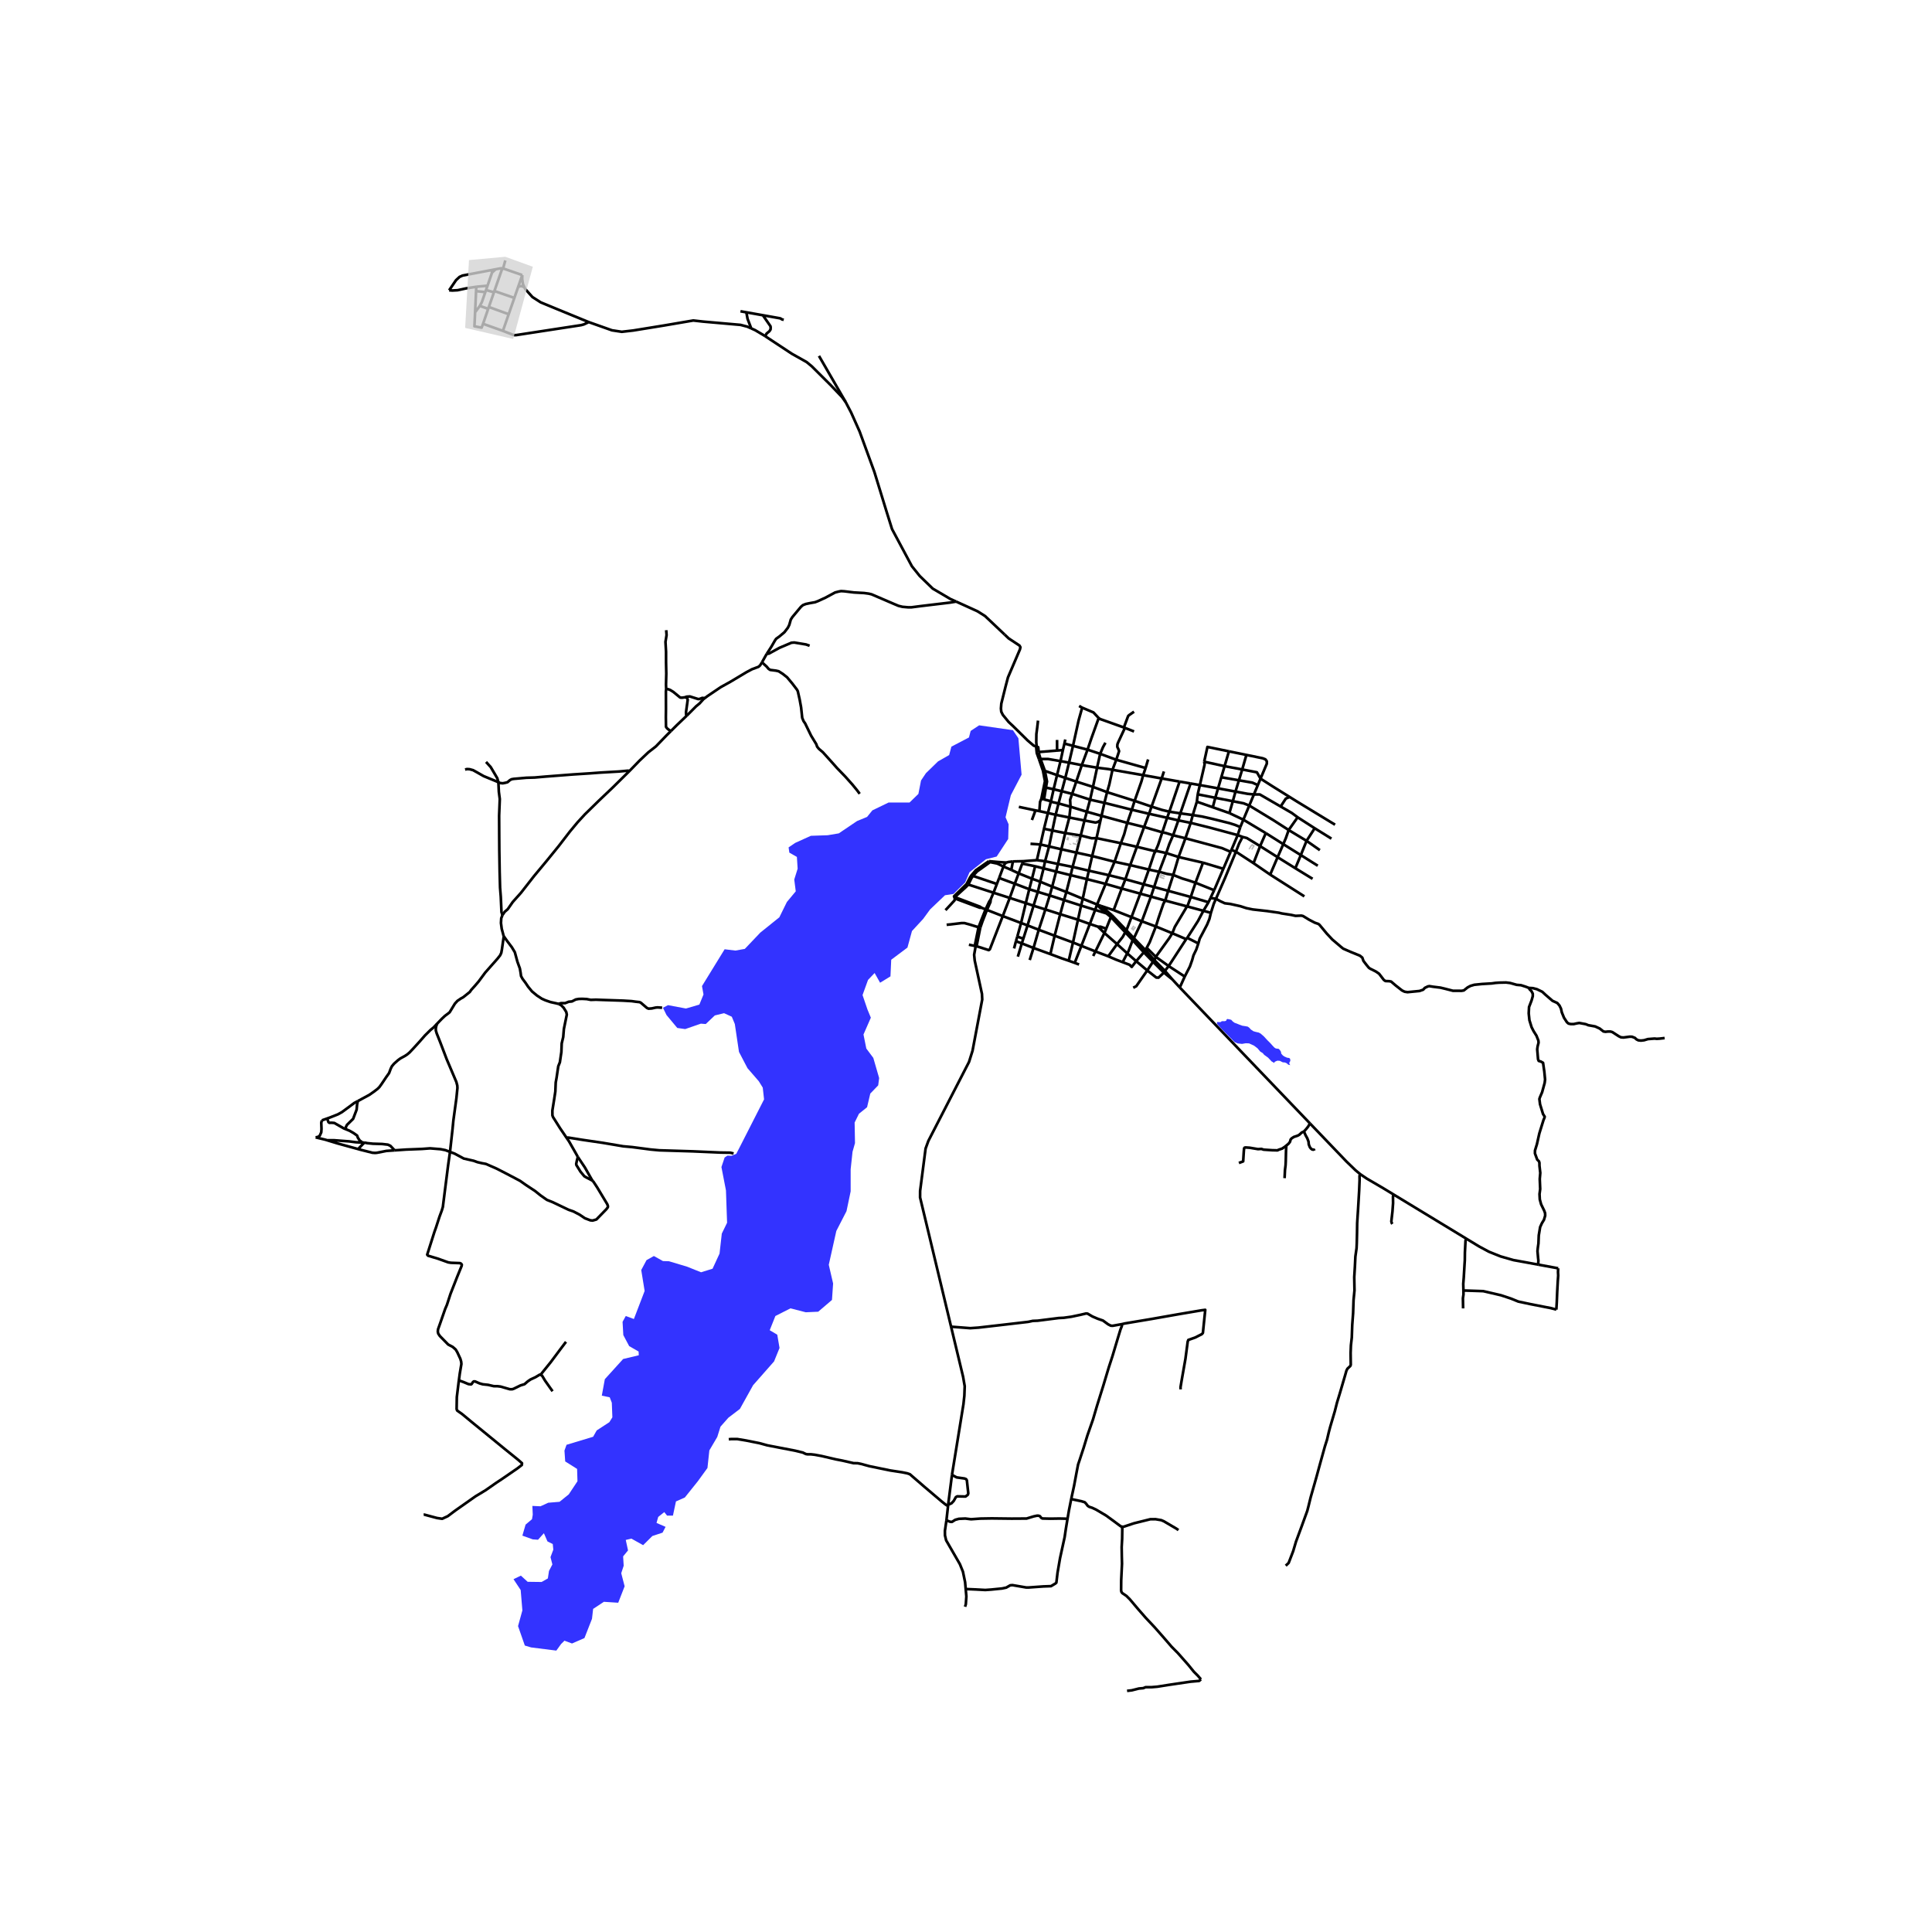 <svg xmlns="http://www.w3.org/2000/svg" width="960" height="960" viewBox="0 0 720 720"><defs><style>*{stroke-linejoin:round;stroke-linecap:butt}</style></defs><g id="figure_1"><path id="patch_1" d="M0 720h720V0H0z" style="fill:#fff"/><g id="axes_1"><path id="patch_2" d="M107.577 640.8h522.846V86.4H107.577z" style="fill:#fff"/><g id="LineCollection_1"><path d="m305.206 132.635 9.936 17.179M386.34 278.233l-.175.33.208 2.077.84 2.304M386.84 268.547l-.293 2.56-.32 2.456-.04 3.061.154 1.609" clip-path="url(#pdc3c249cf6)" style="fill:none;stroke:#000"/><path d="m374.404 236.49 1.515 1.435 4.007 2.648.352.627-.176.8-4.464 10.45-.88 3.344-1.599 6.418-.141 1.82.12 1.2.586 1.18 2.16 2.642 1.717 1.6 5.39 5.322 2.262 1.92 1.088.337M387.106 280.262l-.188-1.792-.577-.237M391.625 298.787l-1.1 4.193M391.625 298.787l1.03-4.662M391.625 298.787l2.856.633M389.087 297.933l1.932.496.606.358M386.414 320.557l3.062.401M386.414 320.557l1.344-5.843M386.414 320.557l-5.073.387M368.985 321.282l-.475-.348M368.985 321.282l2.664.536 2.304 1.11M362.62 326.43l1.476-1.646 4.889-3.502M373.953 322.929l-1.593 4.268M373.953 322.929l2.917 1.252M375.01 321.46l-.562.48-.495.989M362.62 326.43l8.883 3.01M360.865 329.647l1.19-2.405.565-.812M384.595 327.473l3.077 1.12M384.595 327.473l-4.971-1.998M384.595 327.473l-1.018 3.913M384.595 327.473l1.17-4.645M450.373 336.235l-6.602-1.96M450.373 336.235l.718-1.523M450.373 336.235l-1.901 3.197M408.851 337.078l3.182-7.676M408.851 337.078l-.716 2.017M408.851 337.078l-5.346-2.138M408.851 337.078l.862 1.048 2.619 2.26M408.851 337.078l1.477.552M363.605 352.578l-2.524-.52M363.605 352.578l.461-.583 1.248-6.243" clip-path="url(#pdc3c249cf6)" style="fill:none;stroke:#000"/><path d="m373.7 341.404-4.816 12.38-.406.298-3.903-1.252-.97-.252" clip-path="url(#pdc3c249cf6)" style="fill:none;stroke:#000"/><path d="m354.44 494.418-11.552-48.165.01-2.43 2.044-15.798 1.038-2.853 15.145-29.42 1.31-4.166 3.612-19.12-.104-2.084-2.693-12.399-.218-2.165.573-3.24M364.676 345.556l-1.282 6.273.21.75M377.919 353.457l.693-2.697M436.891 364.991l-2.751-3.175M436.891 364.991l2.782 3.015M436.891 364.991l-3.143-2.527M433.748 362.464l.392-.648M427.546 361.654l3.366 2.653.825.043 2.011-1.886M433.748 362.464l-4.063-4.045M419.788 346.71l-5.43-5.675M419.788 346.71l-.442.714M419.788 346.71l1.884-4.92M419.788 346.71l2.79 2.927M410.328 337.63l4.701 1.551M410.328 337.63l4.03 3.405M379.624 325.475l-1.443 3.864M379.624 325.475l1.327-3.649M379.624 325.475l-2.754-1.294M365.778 338.283l1.524.617M365.778 338.283l-.548-.384-7.906-3-1.035-.402-.126-.459 3.9-3.551.802-.84M355.825 334.817l9.317 3.466h.636M367.302 338.9l.504.204M367.302 338.9l-1.708 4.274-.918 2.382M369.181 335.215l-.54.8-1.34 2.885M380.521 343.974l-6.822-2.57M380.521 343.974l2.414.889M380.521 343.974l-1.392 5.057M380.521 343.974l1.761-7.407M418.377 358.57l1.71-3.282M413.013 356.38l2.858 1.234 2.506.957M423.428 358.2l-1.658 2.145-.802-.798-2.59-.976M422.11 350.359l4.153 4.54M422.11 350.359l.468-.722M420.087 355.288l.484-.877 1.54-4.052M422.11 350.359l-2.764-2.935M422.578 349.637l2.953-6.297M422.578 349.637l4.234 4.395M430.11 330.559l-3.91-1.009M430.11 330.559l5.232 1.424M430.11 330.559l1.857-5.672M430.11 330.559l-1.194 3.571M434.616 317.906l-2.649 6.981M434.616 317.906l4.593 1.481M437.187 311.277l-1.419 3.267-1.152 3.362M430.588 317.246l.635-.074 3.393.734M437.187 311.277l1.95-5.552M437.187 311.277l4.59 1.125M433.16 310.175l1.424.292 2.603.81M433.16 310.175l1.788-5.415M433.16 310.175l-6.791-1.965M430.588 317.246l.997-2.336 1.575-4.735M426.2 329.55l-6.798-1.864M426.2 329.55l-1.253 3.484M426.2 329.55l1.94-5.488M416.294 351.834l2.108-2.667.944-1.743M419.346 347.424 414 341.759M413.013 356.38l-4.78-1.815M413.013 356.38l3.281-4.546M434.14 361.816l-3.904-4M434.14 361.816l1.39-1.796M455.895 323.773l2.716-6.33M455.895 323.773l-3.415 7.99M455.895 323.773l-7.568-2.28M448.77 283.863l7.594 1.667M447.153 292.576l1.778-7.676-.162-1.037M457.984 280.003l-8.007-1.642-1.208 5.502M446.355 296.025l-.322 2.74M446.355 296.025l.798-3.449M446.355 296.025l6.558 1.285M465.564 300.207l-2.197 5.27M467.293 296.07l-.816 1.949-.913 2.188" clip-path="url(#pdc3c249cf6)" style="fill:none;stroke:#000"/><path d="m480.25 309.328-5.574-3.586-9.112-5.535M459.432 298.586l4.026.788 2.106.833M452.913 297.31l6.519 1.276M452.913 297.31l1.03-3.518M452.913 297.31l-.949 3.534M457.984 280.003l6.515 1.337M457.984 280.003l-1.62 5.527M456.364 285.53l-1.21 4.128M456.364 285.53l6.575 1.228M455.154 289.658l-1.21 4.134M455.154 289.658l6.553 1.14M468.758 292.577l1.008-2.404M468.758 292.577l-1.465 3.493M461.707 290.799l5.046.878 2.005.9M464.499 281.34l6.082 1.247 1.007.4.523.717v.878l-2.345 5.59" clip-path="url(#pdc3c249cf6)" style="fill:none;stroke:#000"/><path d="m462.939 286.758 5.469 1.053 1.358 2.362M480.614 297.008l-6.25-3.894-4.598-2.941M480.614 297.008l2.966 1.848 13.964 8.493M496.187 312.54l-6.24-3.874M483.593 304.578l6.355 4.088M483.593 304.578l-3.343 4.75M477.26 300.562l4.147 2.401 2.186 1.615M460.438 294.998l4.48.832 2.375.24M477.26 300.562l-7.765-4.497-2.202.005M491.88 316.835l-4.962-3.473M491.095 322.636l-6.322-3.969M463.367 305.478l-1.14 2.732M463.367 305.478l-5.205-2.463M463.367 305.478l8.36 5.006M453.943 293.792l-6.79-1.216M453.943 293.792l6.495 1.206M447.153 292.576l-3.464-.596M432.919 290.101l-6.892-1.22M432.919 290.101l6.677 1.174M432.919 290.101l-3.77 10.493M432.919 290.101l.846-2.604M459.432 298.586l1.006-3.588M459.432 298.586l-1.27 4.429M460.438 294.998l1.27-4.2M461.707 290.799l1.232-4.041M462.939 286.758l1.56-5.418M387.212 282.944l.576-.098M387.212 282.944l1.47 4.278.745 3.904-.46 2.229M395.224 283.646l-4.605-.785-2.83-.015M387.788 282.846l-.518-1.698-.164-.886M387.788 282.846l1.622 4.44M388.089 297.665l.998.268M387.347 302.282l.248-3.42.494-1.197M388.089 297.665l.878-4.31M389.087 297.933l.7-4.42M389.41 287.285l4.52 1.58M389.788 293.514l.404-2.255-.782-3.974M387.106 280.262l6.843-.558M377.485 321.029l-1.72.217-.756.214" clip-path="url(#pdc3c249cf6)" style="fill:none;stroke:#000"/><path d="m375.01 321.46-3.15-.225-3.35-.301M377.485 321.029l-.615 3.152M377.485 321.029l3.856-.085M381.341 320.944l-.39.882M373.7 341.404l-5.894-2.3M373.7 341.404l2.603-6.775M378.612 350.76l2.186.814M378.612 350.76l.517-1.729M385.162 353.282l6.275 2.277M385.162 353.282l-4.364-1.708M385.162 353.282l-1.417 4.49M385.162 353.282l1.947-6.785M402.143 359.44l-1.632-.604M400.511 358.836l-2.235-.803M400.511 358.836l2.485-6.345M402.996 352.491l-3.125-1.253M402.996 352.491l5.238 2.074M402.996 352.491l3.157-8.15M413.26 326.155l-7.483-1.673M413.26 326.155l6.142 1.53M413.26 326.155l2.115-5.005M413.26 326.155l-1.227 3.247M420.102 306.658l6.267 1.552M420.102 306.658l-9.591-2.612M420.102 306.658l1.687-4.895M417.714 314.231l1.236-3.323 1.152-4.25M398.276 358.033l1.595-6.795M391.437 355.559l4.257 1.591 2.582.883M399.871 351.238l-6.835-2.524M399.871 351.238l1.862-8.493M403.505 334.94l1.555-7.313M403.505 334.94l-.621 2.533M403.505 334.94l-6.101-2.529M405.777 324.482l-6.055-1.416M405.777 324.482l1.243-5.46M405.777 324.482l-.717 3.145M414.588 286.882l11.44 2M414.588 286.882l1.41-3.744M408.851 286.095l4.223.52 1.514.267M412.578 295.214l.83-2.881 1.18-5.451M419.016 271.178l-.023-.503 1.432-3.824.324-.32 1.872-1.306M422.621 272.599l-3.605-1.421M415.999 283.138l1.053-3.188-.218-.664-.453-.962.046-.916.254-.687 2.358-5.06-.023-.483M409.448 267.596l.577.377 8.991 3.205M402.143 263.093l1.154.632M403.297 263.725l4.2 1.78 1.95 2.09M405.3 279.375l1.412-4.17 2.736-7.61M403.15 285.144l-4.75-.924M403.15 285.144l5.701.951M403.15 285.144l-2.056 6.127M403.15 285.144l2.15-5.77M399.554 295.85l1.54-4.579M399.554 295.85l-3.867-.982M399.554 295.85l6.697 2.165M398.95 300.64l-.146-2.572.75-2.219M394.269 321.976l-4.793-1.018M394.269 321.976l5.453 1.09M394.269 321.976l-.683 2.826M394.269 321.976l1.275-5.485M392.121 330.426l-.913 3.288M392.121 330.426l1.465-5.624M392.121 330.426l5.283 1.985M392.121 330.426l-4.45-1.833M387.109 346.497l-4.174-1.634M387.109 346.497l5.927 2.217M387.109 346.497l2.475-7.575M379.323 356.513l1.475-4.939M380.798 351.574l.566-1.752M382.935 344.863l2.233-7.328M382.935 344.863l-1.571 4.96M381.364 349.822l-2.235-.79M386.767 332.376l.905-3.783M386.767 332.376l-1.599 5.159M386.767 332.376l-3.19-.99M386.767 332.376l4.441 1.338M387.672 328.593l1.236-4.976M389.476 320.958l1.485-5.515M389.476 320.958l-.568 2.66M398.4 284.22l-3.176-.574M398.4 284.22l1.475-6.266M398.4 284.22l-1.398 5.698M399.875 277.954l-3.192-.855M399.875 277.954l5.425 1.42M403.297 263.725l-1.308 4.664-2.114 9.565M397.008 275.587l-.325 1.512M395.224 283.646l-1.295 5.22M395.224 283.646l.886-4.118M394.481 299.42l1.206-4.552M394.481 299.42l-1.069 4.217M394.481 299.42l4.468 1.22M398.95 300.64l-.443 4.026M398.95 300.64l6.074 1.877M405.024 302.517l5.487 1.529M405.024 302.517l-.866 3.253M405.024 302.517l1.227-4.502M410.51 304.046l1.073-4.848M410.51 304.046l-.38 1.645M426.027 288.881l.905-2.664M422.842 298.452l2.54-7.242.645-2.329M426.932 286.217 416 283.138M426.932 286.217l.937-3.195M415.999 283.138l-6.002-2.206M405.3 279.375l4.697 1.557M396.683 277.099l-.573 2.429M409.997 280.932l1.064-2.503.905-1.639M409.997 280.932l-1.146 5.163M408.851 286.095l-1.532 7.152M399.722 323.066l-.725 3.08M399.722 323.066l1.431-5.316M397.404 332.411l-.864 3.024M397.404 332.411l1.593-6.266M393.036 348.714l-1.6 6.845M393.036 348.714l2.072-8.026M364.676 345.556l.638.196M352.785 344.641l1.593-.158 3.903-.473h1.168l1.832.5 3.395 1.046M360.865 329.647l9.388 3.039M370.253 332.686l6.05 1.943M370.253 332.686l-1.072 2.529M370.253 332.686l1.25-3.246M376.303 334.63l1.878-5.291M376.303 334.63l5.98 1.937M382.282 336.567l2.886.968M382.282 336.567l1.295-5.18M385.168 337.535l4.416 1.387M389.584 338.922l1.624-5.208M389.584 338.922l5.524 1.766M395.108 340.688l1.432-5.253M395.108 340.688l6.625 2.057M401.733 342.745l1.151-5.272M401.733 342.745l4.42 1.597M406.153 344.342l1.982-5.247M406.153 344.342l3.012 1.003M411.582 347.692l4.712 4.142M411.582 347.692l-2.417-2.347M411.582 347.692l-3.348 6.873M411.582 347.692l.667-1.592M416.294 351.834l3.793 3.454M420.087 355.288l3.34 2.912M430.236 357.816l-3.424-3.784M430.236 357.816l-.551.603M430.236 357.816l.492-1.226M429.685 358.42l-2.14 3.234M429.685 358.42l-3.422-3.52M427.546 361.654l-4.118-3.454M422.319 368.11l1.128-.574 4.099-5.882M426.812 354.032l-.549.867M426.812 354.032l.53-.817M426.263 354.9l-2.835 3.3M414.358 341.035l-.36.724M413.999 341.759l-1.75 4.34M413.999 341.759l-1.667-1.373M408.234 354.565l-.836 1.708M409.165 345.345l.985.011 2.1.744M412.332 340.386l-4.197-1.291M408.135 339.095l-5.251-1.622M402.884 337.473l-6.344-2.038M396.54 335.435l-5.332-1.72M383.577 331.386l-5.396-2.047M378.181 329.339l-5.821-2.142M372.36 327.197l-.857 2.243M380.951 321.826l4.815 1.002M385.766 322.828l3.142.79M388.908 323.617l4.678 1.185M393.586 324.802l5.41 1.343M398.997 326.145l6.063 1.482M405.06 327.627l6.973 1.775M424.947 333.034l-3.275 8.757M424.947 333.034l3.969 1.096M424.947 333.034l-6.906-1.908M418.04 331.126l-3.01 8.055M418.04 331.126l1.362-3.44M418.04 331.126l-6.007-1.724M419.402 327.686l1.793-5.28M415.03 339.181l6.642 2.61M421.672 341.79l3.86 1.55M425.531 343.34l3.385-9.21M425.531 343.34l5.226 1.94M428.916 334.13l5.342 1.493M448.472 339.432l2.794.753M448.472 339.432l-6.1-1.653M442.453 349.506l3.996-6.26 2.023-3.814M442.048 349.992l.405-.486M442.048 349.992l-6.518 10.028M442.048 349.992l-5.158-2.198M430.757 345.28l6.133 2.514M427.341 353.215l1.094-2.038 2.322-5.897M434.258 335.623l-.681 1.142-1.821 5.315-1 3.2M434.258 335.623l1.084-3.64M434.258 335.623l8.113 2.156M435.342 331.983l8.43 2.293M435.342 331.983l1.896-5.918M430.728 356.59l5.015-6.957 1.147-1.839M442.371 337.78l-4.55 7.64-.93 2.374M443.771 334.276l-1.057 2.92-.343.583M443.771 334.276l1.753-5.302M427.341 353.215l3.387 3.375M430.728 356.59l4.802 3.43M435.53 360.02l5.986 3.91M441.516 363.93l-1.843 4.076M446.594 351.594l-.791 2.31-1.04 2.15-.454 1.666-.858 2.445-1.935 3.765M439.673 368.006l48.518 50.662M442.453 349.506l4.141 2.088M451.266 340.185l-.546 2.277-.857 2.093-1.82 3.474-.95 1.781-.499 1.784M453.143 334.972l-.816 1.868-1.06 3.345M387.758 314.714l1.315-5.862M387.758 314.714l-3.726-.261M387.758 314.714l3.203.729M390.525 302.98l-1.452 5.872M390.525 302.98l-3.178-.698M390.525 302.98l2.887.657M379.7 300.7l6.19 1.303M385.89 302.003l1.457.28M385.89 302.003l-1.325 3.592M390.96 315.443l1.219-5.935M390.96 315.443l4.584 1.048M395.544 316.491l1.434-6.033M395.544 316.491l5.61 1.259M401.153 317.75l1.605-6.393M401.153 317.75l5.867 1.272M407.02 319.022l1.62-6.67M407.02 319.022l8.355 2.128M389.073 308.852l3.106.656M392.179 309.508l1.233-5.871M392.179 309.508l4.8.95M396.978 310.458l1.529-5.792M396.978 310.458l5.78.9M402.758 311.357l1.4-5.587M408.64 312.352l-1.797.043-4.085-1.038M408.64 312.352l1.49-6.66M408.64 312.352l9.074 1.879M393.412 303.637l5.095 1.03M398.507 304.666l5.651 1.104M410.13 305.691l-1.054.641-.814.203-4.104-.765M411.583 299.198l.995-3.984M411.583 299.198l-5.332-1.183M411.583 299.198l10.206 2.565M406.251 298.015l1.068-4.768M395.687 294.868l1.315-4.95M395.687 294.868l-3.032-.743M392.655 294.125l1.274-5.26M392.655 294.125l-2.867-.611M389.788 293.514l-.821-.16M393.93 288.865l3.072 1.053M397.002 289.918l4.092 1.353M401.094 291.271l6.225 1.976M407.319 293.247l5.26 1.967M396.11 279.528l-2.16.176M412.578 295.214l10.264 3.238M422.842 298.452l-1.053 3.311M422.842 298.452l6.307 2.142M421.79 301.763l6.441 1.511M417.714 314.231l-2.34 6.92M417.714 314.231l5.968 1.345M415.375 321.15l5.82 1.256M428.14 324.062l-6.945-1.656M428.14 324.062l3.827.825M430.588 317.246l-.515 1.008-1.933 5.808M437.238 326.065l-2.294-.385-2.977-.793M421.195 322.406l2.487-6.83M426.369 308.21l-2.687 7.366M426.369 308.21l1.862-4.936M430.588 317.246l-6.341-1.526-.565-.144M434.948 304.76l.841-2.265M434.948 304.76l-6.717-1.486M434.948 304.76l4.19.965M428.231 303.274l.918-2.68M435.79 302.495l-2.751-.66-3.89-1.24M435.79 302.495l3.806-11.22M435.79 302.495l4.087.618M439.209 319.387l-1.97 6.678M439.209 319.387l2.567-6.985M439.209 319.387l9.118 2.106M448.327 321.493l-2.803 7.481M445.524 328.974l-2.495-.847-2.496-.743-3.295-1.319M445.524 328.974l6.956 2.789M441.776 312.402l1.961-5.75M458.611 317.443l-3.177-1.365-3.479-.939-10.179-2.737M443.737 306.651l.774-2.907M443.737 306.651l-4.6-.926M461.254 311.222l-10.507-2.825-7.01-1.746M461.254 311.222l.973-3.012M461.254 311.222l-2.328 5.503M461.254 311.222l1.804.677M439.137 305.725l.74-2.612M452.48 331.763l-1.39 2.949M458.611 317.443l.315-.718M460.599 317.41l1.184-3.057 1.275-2.454M469.603 315.325l-4.937-3.01-1.608-.416M444.511 303.744l3.46.551 3.611.819 6.58 1.638 2.112.667 1.953.791M489.166 327.509l-6.432-3.94M458.926 316.725l1.673.684M460.599 317.41l6.552 4.27M453.143 334.972l3.365-7.708 4.091-9.855M486.102 334.054l-12.747-8.115M473.355 325.94l-6.204-4.26M473.355 325.94l2.772-6.49M476.127 319.45l6.607 4.119M476.127 319.45l-6.524-4.125M476.127 319.45l2.118-4.854M478.245 314.596l-6.518-4.112M478.245 314.596l6.528 4.071M480.25 309.328l-1.03 2.97-.975 2.298M480.25 309.328l6.668 4.034M194.635 102.51l-7.143-2.469M194.635 102.51l-1.574 4.538M195.477 107.203l-.588-1.348-.28-1.794.026-1.55M187.492 100.041l.822-2.98M184.701 100.355l1.852-.352.458-.018.178.021.303.035M184.247 108.457l2.69-7.728.265-.437.29-.25M181.128 108.083l2.951.857M181.128 108.083l-.266.773M181.128 108.083l.556-1.613M184.08 108.94l-1.902 5.46M184.08 108.94l.167-.483M184.247 108.457l7.435 2.566M191.682 111.023l-2.11 6.08M191.682 111.023l1.379-3.975M182.178 114.4l7.394 2.703M182.178 114.4l-.244.702M189.572 117.103l-2.153 6.207M178.829 114l3.105 1.102M178.829 114l-1.774 2.371M180.862 108.856l-1.264 3.665-.77 1.478M181.934 115.102l-1.916 5.573M180.018 120.675l7.401 2.635M177.055 116.371l-.244 5.24 2.687.49.52-1.426M219.409 120.035l-1.818.86-1.03.28-24.086 3.692-.65.035-.65-.14-3.756-1.452M183.21 100.638l1.491-.283M183.21 100.638l.156.954M167.384 108.18l2.575-3.787 1.301-1.198 1.126-.503 10.824-2.054M183.366 101.592l-1.682 4.878M183.366 101.592l1.335-1.237M177.055 116.371l.367-7.878M177.498 106.867l-.076 1.626M177.498 106.867l4.186-.397M167.384 108.18l1.182.083 1.973-.107 3.077-.667 3.882-.622M177.422 108.493l3.44.363M195.477 107.203l-.445-.345-.527-.192-.493-.035-.545.14-.406.277M219.409 120.035l-11.987-4.914-5.906-2.438-3.094-1.986-2.706-3.03-.239-.464M279.963 122.386l-1.453-.649-2.531-.662-13.886-1.219-3.726-.418-11.004 1.88-11.39 1.847-4.254.488-3.657-.557-8.653-3.06M356.32 224.19l-2.15-.97-6.554-3.855-4.849-4.698-2.93-3.643-7.399-13.837-2.038-6.514-4.536-14.769-5.52-15.118-3.163-7.071-2.039-3.901M285.175 125.292l9.929 6.547 5.519 3.1 1.898 1.568 7.102 7.071 4.148 4.354 1.371 1.882M275.947 116l2.198.391M284.3 117.484l6.407 1.138.282.12.404.28.687.16M284.3 117.484l-6.155-1.093M285.175 125.292l.476-.937.279-.253.788-.643.441-.667.047-.712-.07-.506-2.837-4.09" clip-path="url(#pdc3c249cf6)" style="fill:none;stroke:#000"/><path d="m279.963 122.386 1.43.64 3.41 2.02.372.246M279.963 122.386l-1.37-3.564-.448-2.43M367.806 339.104l1.306-2.936.07-.953M365.314 345.752l.834-2.398 1.658-4.25M352.363 339.188l3.384-3.657.078-.714M368.51 320.934l-4.845 3.38-1.634 1.882-.545.836-1.284 2.438-4.675 4.563.298.784M393.934 275.759l.015 3.945M471.727 310.484l-2.124 4.84M469.603 315.325l-2.452 6.356M489.948 308.666l-3.03 4.696M486.918 313.362l-2.145 5.305M484.773 318.667l-2.04 4.902M480.614 297.008l-1.429.608-1.925 2.946M439.596 291.275l4.093.705M443.69 291.98l-3.813 11.133M439.877 303.113l4.634.631M451.964 300.844l-5.93-2.078M451.964 300.844l6.198 2.17M446.033 298.766l-1.522 4.978M354.774 549.638l4.275-26.343.336-3.128.135-3.569-.603-3.51-4.478-18.67" clip-path="url(#pdc3c249cf6)" style="fill:none;stroke:#000"/><path d="m418.156 493.453-3.463.627-.72-.035-1.003-.505-1.933-1.41-1.969-.68-1.951-.836-1.81-1.062-.563-.053-2.162.506-3.304.696-2.866.4-1.846.088-7.839.993-1.828.07-1.722.365-9.897 1.15-8.63.992-3.059.21-3.656-.28-3.496-.27M439.97 517.781l-.018-.853.457-2.734 1.37-7.784.845-6.426.228-.628 2.567-.905 2.495-1.271.37-.436.879-8.602-1.371.173-8.438 1.429-10.388 1.828-9.773 1.637-1.037.244M399.242 558.48l1.037-4.79.932-4.998.562-2.908.545-1.602 1.512-4.598 1.406-4.615 2.092-5.99 1.476-5.015 2.339-7.489 2.056-6.844 1.406-4.319 2.075-6.93.878-2.874.51-1.289.088-.766M171.01 514.42l-.1.75-.668 5.502-.07 4.441.193.557 1.828 1.289 3.638 3.013 6.381 5.207 6.03 4.928 4.939 3.988 1.353 1.201-.07.662-1.617 1.254-6.03 4.145-1.775 1.166-4.043 2.822-3.779 2.28-7.506 5.278-2.83 2.124-2.091.975-1.916-.278-4.693-1.254-.3.034M201.67 512.383l.159-.523 3.375-4.18 3.779-5.05 1.95-2.577M201.67 512.383l-.51-.105-1.599.958-1.845.854-1.02.696-1.23 1.063-1.477.452-2.567 1.254-.544.174h-.861l-3.463-.992-1.143-.14-1.406-.017-2.11-.488-1.968-.209-1.23-.348-1.635-.714-.492-.018-.334.262-.44.679-.246.174-.966-.105-1.846-.766-1.728-.628" clip-path="url(#pdc3c249cf6)" style="fill:none;stroke:#000"/><path d="m167.703 429.274-.713 5.09-1.283 10.1-.668 5.33-.387 1.306-.861 2.316-1.336 4.127-.545 1.515-2.707 8.516.3.384 3.655 1.097 3.885 1.393 1.02.157 3.339.122.422.191.281.366-.07.487-1.67 4.093-2.478 6.321-1.337 4.11-.632 1.463-1.775 5.103-.897 2.525-.088.854.158.748.598.906 3.11 3.169 1.706.906 1.09.958.58.975 1.16 2.49.299 1.045.088.87-.598 3.571-.339 2.541M205.924 518.478l-1.002-1.41-1.793-2.543-1.054-1.759-.404-.383M167.703 429.274l.957-8.616.299-3.083 1.124-8.254.387-3.85-.052-.922-.352-1.341-3.586-8.447-2.443-6.409-1.283-3.222-.334-1.114v-.889l.175-.818.278-.773" clip-path="url(#pdc3c249cf6)" style="fill:none;stroke:#000"/><path d="m133.341 410.344.638-.344 3.674-1.985 1.6-1.115 1.441-1.097.703-.697.791-1.097 1.705-2.543L145 399.9l.598-1.602.44-.923.808-.958 1.441-1.29.95-.696 1.599-.87.861-.558.897-.748 1.565-1.655 2.267-2.49 1.969-2.247 2.038-2.02 1.126-.924 1.314-1.382M187.65 348.781l.064.351-.668 4.702-.229 1.255-.422.923-1.002 1.27-4.57 5.173-2.46 3.327-1.46 1.706-1.283 1.411-.527.766-2.408 1.934-.896.504-1.301.871-.967 1.063-1.037 1.707-.914 1.497-.598.488-1.125.836-1.16 1.08-1.406 1.463-.408.428M220.793 440.046l.37.344 1.372 2.09 3.779 6.286.246.697-.035.435-.527.714-3.744 3.85-1.39.4-.86-.088-2.021-.766-1.987-1.341-2.267-1.184-1.846-.645-5.87-2.803-2.216-.889-2.39-1.689-2.021-1.62-3.463-2.28-2.092-1.481-4.886-2.578-3.938-2.02-3.938-1.724-1.51-.278-1.654-.384-1.388-.505-3.691-.835-3.393-1.83-1.73-.648M147.08 428.702l4.266-.295 5.871-.226 3.076-.226 3.884.314 1.776.348 1.75.657M273.387 429.87l-1.23-.295-3.64-.053-10.405-.453-12.41-.382-3.2-.297-6.924-.905-3.305-.296-7.629-1.289-7.593-1.115-5.203-.836-.754-.001M208.157 374.124l.984.505.896.906.985 1.584.21.993-1.09 5.364-.246 2.996-.562 2.385-.123 3.153-.562 3.866-.598 1.498-.632 4.284-.317 1.759-.14 3.361-.44 2.908-.668 4.18.017 1.81.247.646 2.566 4.075 2.41 3.55M215.346 431.16l-.65-1.185-2.62-4.58-.982-1.447" clip-path="url(#pdc3c249cf6)" style="fill:none;stroke:#000"/><path d="m208.157 374.124-.915-.226-2.074-.453-1.88-.645-1.336-.592-1.81-1.184-1.882-1.55-1.458-1.776-.932-1.394-1.125-1.515-.563-1.027-.158-1.185-.281-1.637-.914-2.525-.967-3.553-1.107-1.846-1.846-2.456-1.26-1.779M187.257 341.017l-.457 1.184-.106 1.777.281 2.159.598 2.23.077.414M215.346 431.16l2.619 3.917 2.828 4.97" clip-path="url(#pdc3c249cf6)" style="fill:none;stroke:#000"/><path d="m215.346 431.16-.352 1.323-.263 1.271.088.453.738 1.184.79 1.272 1.425 1.706.755.435 2.092 1.08.174.162M128.907 420.838l-.043-.738.44-.888 2.302-2.264 1.301-3.43.176-1.934.258-1.24" clip-path="url(#pdc3c249cf6)" style="fill:none;stroke:#000"/><path d="m121.93 416.827.94-.332 3.04-1.2 1.513-.837 2.531-1.863 2.057-1.533 1.33-.718M121.93 416.827l.483 1.393.335.226.825-.034 1.02.087 3.498 2.002.816.337M135.103 425.79l-1.053-.76-.686-1.045-.281-.802-1.371-.957-1.424-.819-1.38-.57M121.93 416.827l-1.955.69M135.103 425.79l.775.023M121.876 424.927l2.7.015 5.554.418 2.425.313 1.495.088 1.053.03M133.458 428.23l-7.705-2.12-3.877-1.183M117.632 423.863l3.55.853.694.21M135.878 425.813l-.598.505-1.822 1.913M147.08 428.702l-3.064.21-3.568.697-.686.053-.984-.07-4.36-1.097-.96-.264M147.08 428.702l-1.588-1.688-.93-.435-2.146-.244-3.445-.104-2.056-.209-1.037-.209M117.632 423.863l.896-.175.634-.452.562-1.255.088-1.288-.088-2.3.25-.877M246.757 375.552l-1.688-.122-.738.07-1.441.313-1.213.087-.598-.278-2.232-1.916-.492-.244-1.46-.157-1.493-.209-3.234-.191-7.857-.262-2.233-.087-1.899.07-1.51-.296-1.688-.087-1.283.035-1.108.192-1.441.731-1.213.122-1.319.522h-1.564l-.896.279M185.735 291.516l-.412-1.493-2.443-4.145-1.757-1.933M187.257 341.017l-.37-1.097-.263-5.765-.263-3.344-.159-5.974-.122-7.837-.036-5.486-.035-7.559.246-6.182-.352-2.717-.168-3.54" clip-path="url(#pdc3c249cf6)" style="fill:none;stroke:#000"/><path d="m173.318 286.783.738-.174.932.053 1.335.365 1.442.801 2.479 1.411 4.411 1.811 1.08.466M234.646 287.271l-.72-.052-3.2.296-6.96.4-3.99.296-6.206.4-10.142.785-4.218.365-3.042.087-4.746.419-.773.139-.615.33-.896.767-.844.226-.914.175-.95-.088-.695-.3M234.646 287.271l-6.205 6.113-5.29 5.033-5.168 5.05-2.813 3.066-2.777 3.344-4.184 5.434-4.359 5.364-4.887 5.886-4.816 6.166-3.058 3.413-1.863 2.682-1.125.976-.844 1.219M249.996 272.472l-1.622 1.615-3.937 4.075-2.813 2.195-3.27 3.082-3.708 3.832M255.335 259.892l.527-.26 1.23-.088 3.094.975.492-.034 1.055-.4.93.088" clip-path="url(#pdc3c249cf6)" style="fill:none;stroke:#000"/><path d="m255.956 266.688.258-.247 3.18-3.205 1.32-1.08 1.423-1.584.526-.399M283.972 246.827l-.109.195-.615.975-.615.523-2.356.87-2.092 1.115-6.063 3.623-3.516 1.95-4.904 3.31-1.039.785M248.269 256.793l.667.034.774.279 1.195.731 2.584 2.125.633.052.914-.122h.3M255.956 266.688l-.252-.351-.053-.889.65-4.702-.193-.488-.492-.366h-.28M248.269 256.793l-.07-1.62.105-4.11-.088-4.25v-3.884l-.21-3.727.403-2.526-.053-.8-.087-1.028M248.269 256.793l-.106.836.018 6.53-.036 3.118.053 3.605.387.54.615.505.796.545" clip-path="url(#pdc3c249cf6)" style="fill:none;stroke:#000"/><path d="m255.956 266.688-3.803 3.637-2.157 2.147M283.972 246.827l1.754 1.605.668.802.616.418 2.18.278 1.001.227 1.547.992 1.582 1.255 1.898 2.264 1.793 2.35.3.575.685 3.031.544 2.978.422 3.936.51 1.22.58.835 2.215 4.563 1.951 3.205.299.888.668.836 1.459 1.237 3.638 4.04 1.635 1.847 3.094 3.204 2.6 2.909 1.742 2.124 1.036 1.376M285.742 243.696l-.156.243-1.614 2.888M285.742 243.696l.828-.122 3.867-2.126 4.5-1.915 1.072-.087 4.377.731 1.336.47" clip-path="url(#pdc3c249cf6)" style="fill:none;stroke:#000"/><path d="m356.32 224.19-2.322.382-10.899 1.306-3.497.453h-1.125l-2.162-.191-1.495-.366-1.775-.749-8.226-3.536-1.09-.261-1.705-.226-3.779-.21-3.586-.435-1.23-.07-.844.157-1.353.349-3.622 1.95-2.777 1.271-1.09.419-2.056.365-1.406.296-1.055.419-.72.609-1 1.196-2.2 2.636-.598.94-.562 1.986-.527 1.062-1.283 1.672-1.846 1.55-1.248.906-.457.661-1.266 2.195-1.777 2.77M374.404 236.49l-4.141-3.925-3.198-3.01-2.77-1.742-5.33-2.429-2.644-1.194M353.308 561.272l-.84-.512-1.511-1.2-6.592-5.59-5.273-4.564-1.002-.348-1.899-.383-4.447-.68-7.786-1.602-3.059-.835-1.3-.262-1.477-.017-4.13-.94-2.515-.488-5.29-1.236-2.532-.47-1.529-.175-1.142.018-.686-.122-1.107-.54-2.865-.696-10.336-1.986-2.988-.819-4.975-.992-3.269-.54h-2.285l-.879.087M353.308 561.272l-.598 5.31M353.308 561.272l.036-.474M354.774 549.638l-1.43 11.16M353.344 560.798l1.269-.578.826-.888.774-1.393.509-.295 3.111.069.862-.662.158-.522-.527-4.841-.264-.453-.615-.244-2.883-.4-.492-.245-1.298-.708M447.564 625.847l-.669.582-3.2.279-8.015 1.184-4.411.697-2.145.174h-2.18l-.896.366-1.617.14-2.619.66-1.793.21M418.12 568.98l.124.766-.053 3.692-.176 3.117.053 3.5.07 2.665-.299 6.165-.035 3.71.088.59.334.506 1.547 1.045 1.265 1.253 3.182 3.762 2.76 3.152 3.34 3.553 3.04 3.448 3.305 3.83 2.267 2.282 3.92 4.44L444.91 623l1.564 1.567 1.091 1.281M418.12 568.98h.598l3.867-1.289 6.1-1.515 1.933-.017 2.163.366.966.418 4.658 2.734.774.54" clip-path="url(#pdc3c249cf6)" style="fill:none;stroke:#000"/><path d="m399.242 558.48.545.312 3.182.662 1.283.384.51.54.615.818.562.366 1.072.348 1.424.662 3.744 2.211 2.989 2.177 2.407 1.794.546.226" clip-path="url(#pdc3c249cf6)" style="fill:none;stroke:#000"/><path d="m397.836 565.985.527-3.082.88-4.424M359.647 598.781l.289-.947.197-2.882-.243-2.766M352.71 566.581l-.568 3.916.021 1.706.434 1.829 5.128 8.89 1.131 2.79.808 3.903.226 2.571M397.836 565.985l-.65 3.953-.422 2.89-1.722 7.89-.932 5.415-.317 2.7-.123.975-.334.313-1.652.993-2.9.104-5.573.401-.825-.018-5.08-.87-.827.07-1.493.853-1.565.33-4.008.401-2.215.157-3.533-.192-3.775-.164M352.71 566.581l1.375.535.668.053 1.249-.784 1.353-.366 2.39-.104 2.145.261 3.463-.244 4.236-.07 7.435.088 5.555-.035 2.636-.801 1.213-.261h.563l.544.157.475.627.457.26 3.006.07 3.375-.052 2.988.07M485.935 421.686l.632 1.41.634 1.15.456 1.236.07.958.387 1.027.404.54.476.383.702.088.106.348M479.363 426.926l-.108 2.074-.088 3.727-.07 1.48-.228 1.881-.141 2.978" clip-path="url(#pdc3c249cf6)" style="fill:none;stroke:#000"/><path d="m461.695 433.406 1.6-.592.246-3.901.105-.975.176-.244.422-.07 1.494.105 3.094.522 1.248-.087.843.279 3.164.208 2.057.053.228-.175.721-.243.721-.244 1.02-.68.529-.436M485.935 421.686l-.809.365-.932.854-.562.313-1.494.505-.791.522-.369.418-.229.854-.544.714-.842.695M488.19 418.668l-.673 1.154-.774.975-.808.889M506.929 437.58l-1.801-1.487-3.39-3.28-13.547-14.145M519.245 445.093l-3.696-2.245-6.195-3.624-2.425-1.643M479.15 583.486l1.09-1.027 1.687-4.389 1.054-3.552 2.145-5.8 2.057-5.659.474-1.828.774-3.17 1.564-5.468.633-2.247 1.23-4.51 1.882-6.774.808-2.543.65-2.768.527-1.985 1.723-5.834.809-3.187 1.09-3.588 1.95-6.653.493-1.74.369-.697 1.055-.993.175-.435-.053-4.44.106-2.787.334-2.978.158-4.598.334-4.493.158-4.789.352-3.657-.088-4.928.246-4.058.176-3.64.44-3.117.087-1.95.088-3.815.053-3.57.334-5.207.404-6.914.159-3.9-.018-1.62.27-.597M519.245 445.093l-.124.94.035 2.35-.228 3.117-.422 3.692.176.645.21.313M519.245 445.093l27.153 16.492M573.236 471.284l-4.939-.91-4.242-.764-4.84-1.385-4.34-1.744-3.685-1.985-4.792-2.91M545.382 481.071l-.07-2.63.193-2.386.3-5.068.087-1.306.035-2.925.228-4.389.243-.782M545.382 481.071l.018 1.306-.211 1.445.07 3.78" clip-path="url(#pdc3c249cf6)" style="fill:none;stroke:#000"/><path d="m580.002 488.057-2.067-.56-7.558-1.48-4.534-.958-2.796-1.132-3.673-1.219-5.396-1.254-1.231-.279-6.785-.226-.58.122M580.682 472.656l-.057 1.432.07 1.254-.158 2.211-.21 3.85-.159 3.865-.166 2.79M580.682 472.656l-7.446-1.372M453.143 334.972l-1.203-.208-.85-.052" clip-path="url(#pdc3c249cf6)" style="fill:none;stroke:#000"/><path d="m569.762 368.167-1.178-.452-1.74-.557-1.617-.14-2.425-.679-1.548-.191-2.496.052-1.476.104-1.353.192-3.586.209-2.918.296-1.424.418-1.055.557-1.424 1.132-.86.14-3.2-.018-2.988-.766-1.67-.4-2.707-.332-1.406-.226-.562.104-1.126.54-.614.68-1.389.487-4.465.436-1.09-.175-.932-.453-2.373-1.863-1.704-1.463-.72-.139-1.407-.052-.58-.4-1.793-2.334-1.23-.837-2.092-1.044-.475-.331-.95-1.15-1.071-1.41-.422-1.22-.897-.73-3.427-1.394-2.795-1.22-.826-.661-3.217-2.735-2.057-2.194-2.724-3.274-.422-.349-1.318-.452-2.11-1.097-2.284-1.394-.651-.156-2.162.087-1.652-.366-3.428-.523-1.143-.278-4.411-.627-5.309-.592-2.373-.488-2.197-.714-3.832-.853-2.004-.244-1.67-.766-1.213-.68-.431-.21M569.762 368.167l1.512.088 1.476.383 2.022.975 1.213 1.132 2.584 2.23 1.793.818.808.94.563 1.167.316 1.394.809 1.985 1.09 1.671.58.506.878.191h1.055l1.143-.26.949-.157 2.373.435.984.4 2.549.453 1.705.784.86.68.546.417.72.122 1.002-.104h.827l.755.209 2.391 1.55.826.4.932.07 2.373-.314.826.035 1.09.436.527.522.72.366.967.104 1.143-.122 1.477-.435 2.46-.192.827.088 1.09-.07 1.845-.21" clip-path="url(#pdc3c249cf6)" style="fill:none;stroke:#000"/><path d="m573.236 471.284.077-1.55-.106-.871-.228-2.612.123-1.236.228-1.603.124-3.013.51-3.1.667-1.462.756-1.237.457-1.55-.035-.957-.334-.924-1.143-2.35-.492-1.812-.105-2.002.246-1.881-.158-3.745.193-2.263-.299-2.648-.018-1.114-.158-.54-.667-.662-.844-2.299.017-1.097.721-2.351.897-4.006 1.529-4.928.386-.94.088-.366-.632-1.01-.37-1.22-.738-2.403-.246-1.968.158-.505.861-2.02.95-3.466.158-1.253-.281-2.926-.475-3.31-.79-.452-.827-.261-.246-.592-.316-3.727.158-1.115.35-1.358-.07-.784-.702-1.794-1.09-1.741-.738-1.446-.809-2.612-.263-2.56.122-2.351.932-2.42.457-1.603v-.958l-.51-.958-.65-.627-.299-.558" clip-path="url(#pdc3c249cf6)" style="fill:none;stroke:#000"/></g><g id="PatchCollection_1"><path d="m191.37 588.52 2.672 4.039.632 7.592-1.616 5.852 2.53 7.244 2.321.697 9.421 1.184 1.758-2.439 1.266-1.253 2.812 1.045 4.64-2.02 2.813-7.175.422-3.692 4.008-2.646 5.343.347 2.39-6.129-1.265-4.876.914-2.786-.211-3.483 1.828-2.229-.844-3.901 2.11-.488 4.36 2.438 3.444-3.413 3.797-1.254 1.125-2.159-3.375-1.463.633-2.23 2.25-1.81 1.055 1.323h2.18l1.124-5.294 3.305-1.462 4.851-6.06 3.586-4.946.703-6.548 2.953-5.016 1.195-3.83 2.953-3.344 4.29-3.274 4.92-8.847 7.805-8.847 2.04-5.015-.844-4.946-2.813-1.672 2.11-5.294 5.624-2.856 5.696 1.463 4.64-.209 5.133-4.389.421-6.13-1.616-6.966 2.812-12.608 3.797-7.384 1.546-7.384v-8.22l.703-6.548.915-3.205-.141-7.663 1.617-3.274 3.023-2.437 1.196-5.086 2.952-3.065.352-2.717-2.18-7.523-2.601-3.483-1.054-5.225 2.742-6.27-1.266-3.065-1.828-5.364 2.04-5.642 2.46-2.578 2.039 3.623 3.867-2.37.281-6.199 6.047-4.528 1.687-6.165 4.149-4.494 2.601-3.552 5.554-5.295 3.164-.487 4.36-4.32 1.617-3.761 6.117-4.842 4.007-1.01 4.29-6.549.157-5.468-1.142-2.613 1.969-8.22 4.007-7.663-1.195-13.584-2.039-2.996-12.585-1.811-3.164 2.09-.633 2.438-6.54 3.413-.842 3.135-4.149 2.369-4.5 4.388-1.828 2.717-.984 5.016-3.305 3.205h-7.804l-6.047 2.926-1.969 2.438-3.726 1.533-6.82 4.598-4.148.696-6.258.21-5.836 2.646-2.46 1.673.28 1.95 2.813 1.602.281 4.389-1.265 4.04.562 4.39-3.304 3.97-2.813 5.712-7.101 5.713-5.766 6.06-3.515.628-4.008-.488-8.437 13.723.562 3.135-1.546 3.762-4.993 1.463-6.679-1.254-1.898.975 1.336 2.717 4.007 4.807 2.953.418 5.836-2.02 1.828.139 3.375-3.205 3.445-.836 2.883 1.324 1.125 2.717 1.546 10.38 3.164 6.06 4.22 4.876 1.476 2.37.492 4.387-9.316 18.287-1.055 2.02-1.828.731-1.441-.07-1.055.697-1.195 3.553 1.688 8.707.421 12.052-1.969 4.04-.843 7.454-2.602 5.642-4.288 1.324-5.204-2.09-6.75-2.02-2.25-.07-3.374-1.881-2.742 1.533-1.97 3.692 1.266 7.802-4.007 10.449-3.024-1.115-1.194 2.16.28 4.946 2.18 4.11 3.516 2.02.07 1.392-5.836 1.394-6.82 7.523-1.125 6.13 2.953.627.774 2.02.21 5.433-1.125 1.812-4.71 3.065-1.336 2.368-9.914 2.995-.773 2.16.281 4.04 4.43 2.786.14 4.597-3.234 4.877-3.445 2.786-4.219.348-2.883 1.324-3.023-.14.14 3.274-.28 1.672-2.391 2.02-1.196 4.11 3.867 1.393 1.97.14 2.179-2.439 1.336 3.065 1.969.976.21 2.089-1.054 2.786.703 2.717-1.266 2.438-.422 2.786-2.32 1.324-5.203-.07-2.531-2.299zM453.645 381.682l1.547 1.707 4.886 4.946 1.143.505 1.634.191 1.407-.243 1.23.052 1.81.819 1.319.992 1.02 1.22.966.609.493.61 1.494 1.08 1.3 1.393 1.002.574.14-.418.985-.435.914.052 1.107.557.809.07.685.296.546.505.79.192-.316-.4-.07-.54.387-.628-.071-.766-.334-.33-.826-.123-.984-.436-.563-.382-.615-.697-.106-.697-.404-.644-.439-.436-1.072-.138-.563-.367-.756-.8-.79-.889-1.003-.992-1.37-1.48-1.16-1.01-.704-.384-1.16-.262-.844-.243-.931-.627-.58-.645-.58-.435-.774-.156-1.283-.192-1.178-.436-.879-.365-.79-.279-.686-.487-.58-.628-.51-.138-.914-.175-.334.226-.123.418-.51.175h-.808l-.387.017-.246.279-.633.07-.598-.07-.246.104v.418z" clip-path="url(#pdc3c249cf6)" style="fill:#00f;fill-opacity:.8"/></g><path id="PatchCollection_2" d="m173.346 122.2 17.914 4.129 7.308-26.915-10.258-3.723-13.532 1.236z" clip-path="url(#pdc3c249cf6)" style="fill:#d3d3d3;fill-opacity:.8"/><g id="PatchCollection_3"><path d="m398.391 314.563.08-.264.811.238-.08.264zM401.386 315.031l-1.697-.485.156-.537 1.697.485zM401.708 314.097l-.713-.183.318-1.213.713.184zM399.36 311.85l.127-.554 2.691.603-.127.555zM466.563 314.451l-.322.51-.078-.048-.905 1.434.45.28.902-1.43.317.197-.675 1.068.421.261 1-1.584zM432.539 325.436l-.572 1.621 1.832.635.191-.544-1.222-.423.087-.246 1.184.41.199-.564-1.243-.43.096-.268zM422.339 344.88l-.96 1.281 1.038.765.983-1.311-.46-.34-.536.714-.109-.08.514-.684zM398.445 312.099l-.236 1.116-.833-.172.236-1.117z" clip-path="url(#pdc3c249cf6)" style="fill:#a9a9a9;fill-opacity:.8"/></g></g></g><defs><clipPath id="pdc3c249cf6"><path d="M107.577 86.4h522.845v554.4H107.577z"/></clipPath></defs></svg>